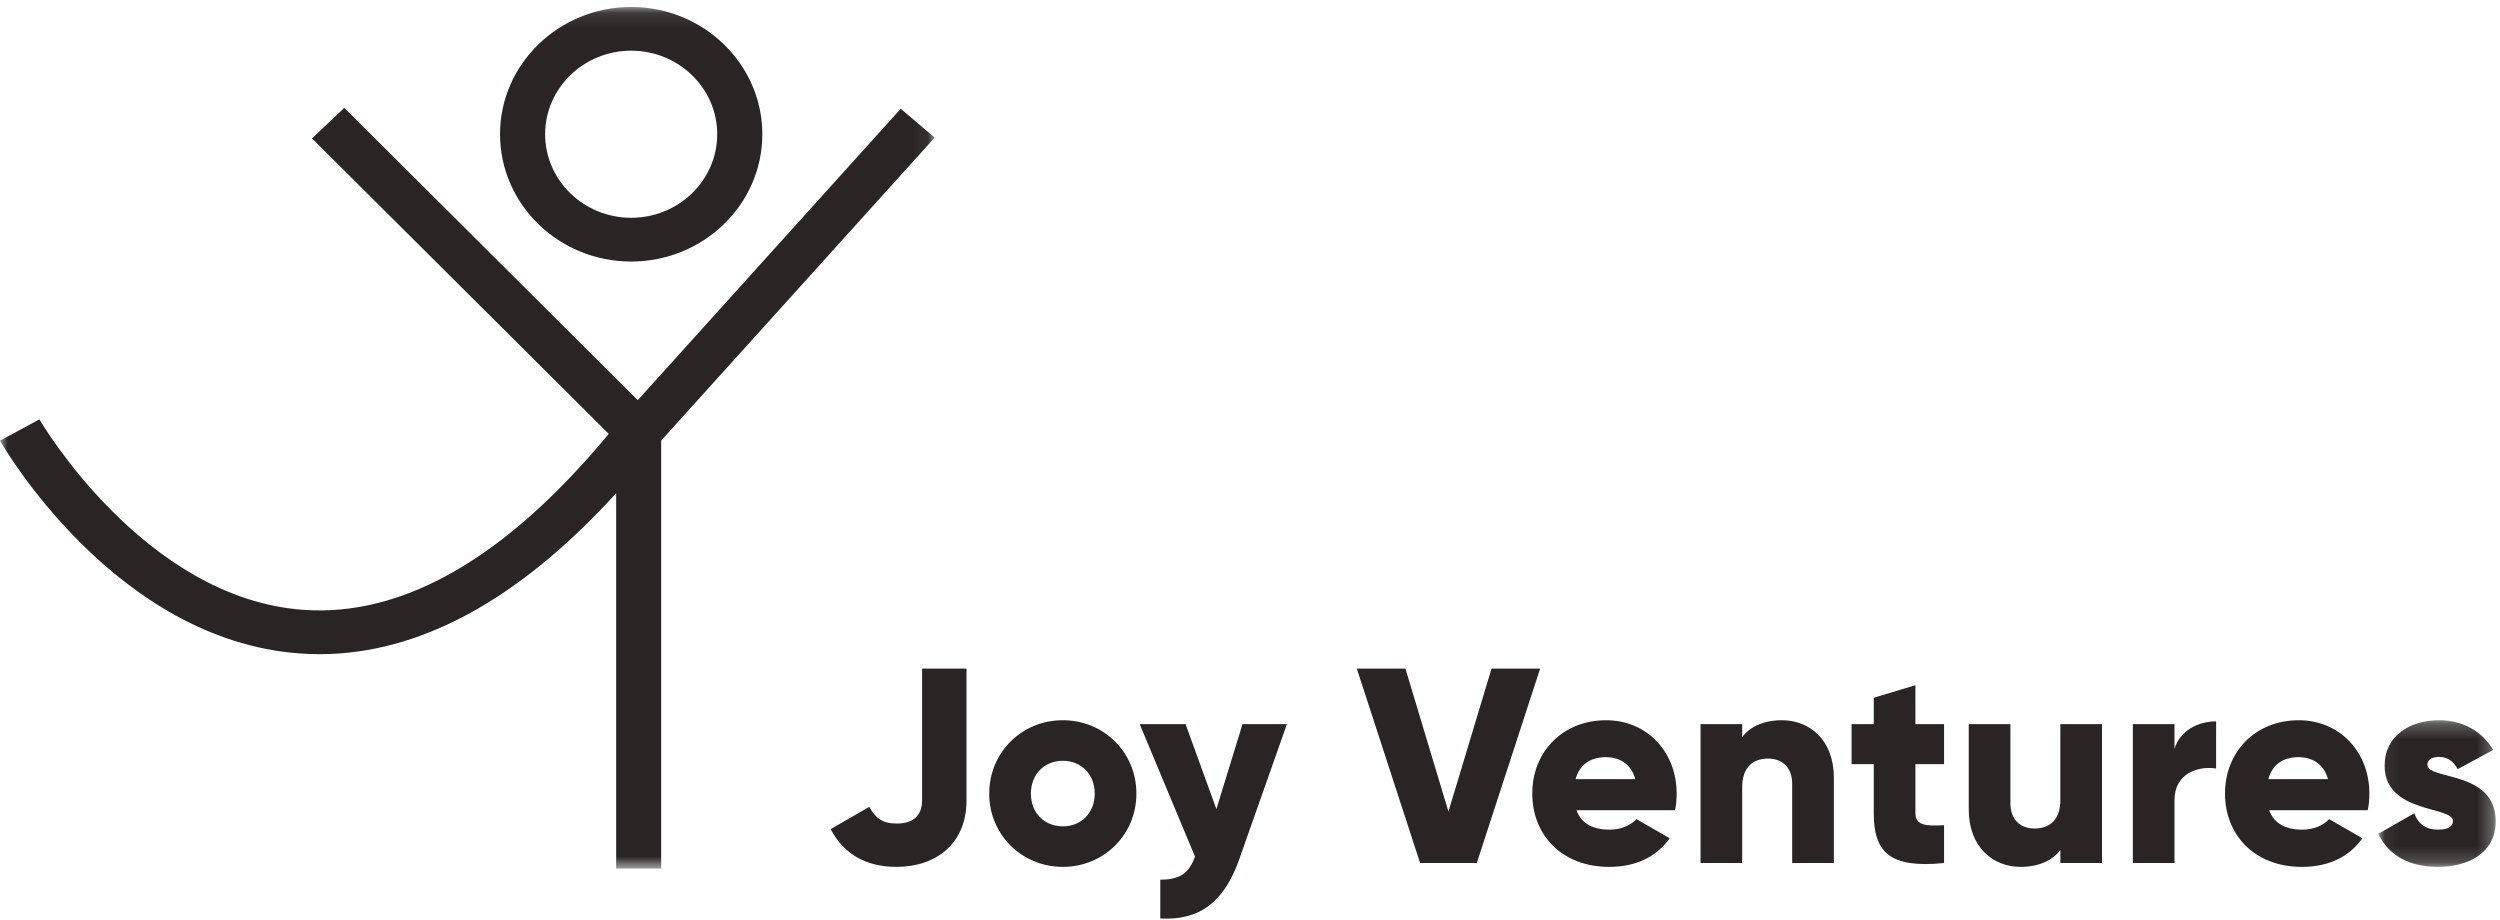 <svg xmlns="http://www.w3.org/2000/svg" xmlns:xlink="http://www.w3.org/1999/xlink" width="163" height="60" viewBox="0 0 163 60">
    <defs>
        <path id="a" d="M0 .103h60.94v56.176H0z"/>
        <path id="c" d="M.063.243H7.72v9.561H.063z"/>
    </defs>
    <g fill="none" fill-rule="evenodd">
        <g transform="translate(0 .352)">
            <mask id="b" fill="#fff">
                <use xlink:href="#a"/>
            </mask>
            <path fill="#2A2424" d="M20.343 8.673L39.69 27.937c-6.703 8.085-13.402 11.944-19.93 11.472-10.367-.751-17.124-12.3-17.192-12.418L0 28.38c.305.53 7.577 12.998 19.525 13.871.44.032.878.048 1.317.048 6.493 0 12.98-3.523 19.332-10.494v24.474h2.935V28.373L60.941 8.62 58.73 6.737l-17.147 19L22.448 6.679l-2.105 1.994zm15.2-.274c0-3.002 2.515-5.447 5.608-5.447 3.096 0 5.612 2.445 5.612 5.447 0 3.007-2.516 5.449-5.612 5.449-3.093 0-5.608-2.442-5.608-5.449zm-2.94 0c0 4.58 3.835 8.301 8.548 8.301 4.715 0 8.552-3.72 8.552-8.301 0-4.572-3.837-8.296-8.552-8.296-4.713 0-8.549 3.724-8.549 8.296z" mask="url(#b)"/>
        </g>
        <path fill="#2A2424" d="M54.162 54.058l2.514-1.452c.4.708.818 1.09 1.796 1.09 1.268 0 1.647-.726 1.647-1.503v-8.601h2.897v8.6c0 2.787-1.956 4.328-4.563 4.328-2.008 0-3.458-.852-4.291-2.462M64.498 51.74c0-2.699 2.136-4.781 4.799-4.781 2.661 0 4.796 2.082 4.796 4.782 0 2.695-2.135 4.779-4.796 4.779-2.663 0-4.8-2.084-4.8-4.78m6.879 0c0-1.286-.904-2.137-2.079-2.137-1.179 0-2.082.85-2.082 2.138 0 1.284.903 2.138 2.082 2.138 1.175 0 2.079-.854 2.079-2.138M83.906 47.213l-3.096 8.78c-1.014 2.88-2.627 4.024-5.16 3.894v-2.532c1.263 0 1.865-.4 2.263-1.506l-3.605-8.636h2.991l2.01 5.542 1.702-5.542h2.895zM88.464 43.593h3.17l2.804 9.323 2.81-9.323h3.168l-4.13 12.676h-3.695zM104.956 54.094c.744 0 1.376-.29 1.74-.688l2.172 1.25c-.887 1.232-2.227 1.864-3.947 1.864-3.096 0-5.017-2.086-5.017-4.78 0-2.699 1.957-4.781 4.82-4.781 2.642 0 4.594 2.047 4.594 4.782 0 .379-.034.741-.104 1.084h-6.429c.342.944 1.178 1.269 2.171 1.269zm1.666-3.296c-.29-1.049-1.102-1.432-1.919-1.432-1.032 0-1.721.506-1.974 1.432h3.893zM119.568 50.705v5.564h-2.717v-5.162c0-1.126-.705-1.648-1.573-1.648-.997 0-1.687.581-1.687 1.864v4.946h-2.716v-9.055h2.716v.849c.488-.67 1.395-1.104 2.588-1.104 1.83 0 3.389 1.305 3.389 3.746M124.885 49.82v3.206c0 .776.67.853 1.868.776v2.467c-3.55.36-4.583-.712-4.583-3.243V49.82h-1.448v-2.608h1.448v-1.72l2.715-.815v2.535h1.868v2.608h-1.868zM137.051 47.213v9.056h-2.716v-.854c-.49.671-1.396 1.105-2.587 1.105-1.831 0-3.386-1.305-3.386-3.749v-5.558h2.716v5.16c0 1.124.705 1.647 1.574 1.647.996 0 1.683-.578 1.683-1.862v-4.945h2.716zM144.49 47.033v3.075c-1.12-.18-2.714.275-2.714 2.068v4.093h-2.714v-9.056h2.714v1.613c.363-1.213 1.574-1.793 2.714-1.793M150.12 54.094c.74 0 1.378-.29 1.74-.688l2.172 1.25c-.886 1.232-2.226 1.864-3.949 1.864-3.094 0-5.012-2.086-5.012-4.78 0-2.699 1.953-4.781 4.815-4.781 2.642 0 4.597 2.047 4.597 4.782 0 .379-.035.741-.106 1.084h-6.428c.344.944 1.177 1.269 2.172 1.269zm1.665-3.296c-.287-1.049-1.102-1.432-1.92-1.432-1.03 0-1.72.506-1.968 1.432h3.888z"/>
        <g transform="translate(155 46.715)">
            <mask id="d" fill="#fff">
                <use xlink:href="#c"/>
            </mask>
            <path fill="#2A2424" d="M7.72 6.835c0 2.082-1.811 2.97-3.765 2.97-1.81 0-3.19-.69-3.892-2.156L2.415 6.31c.238.687.742 1.068 1.54 1.068.652 0 .977-.199.977-.561 0-.995-4.455-.473-4.455-3.604 0-1.973 1.669-2.97 3.548-2.97 1.468 0 2.771.654 3.535 1.938L5.242 3.432c-.255-.472-.618-.795-1.217-.795-.47 0-.759.177-.759.506 0 1.03 4.454.343 4.454 3.692" mask="url(#d)"/>
        </g>
    </g>
</svg>
